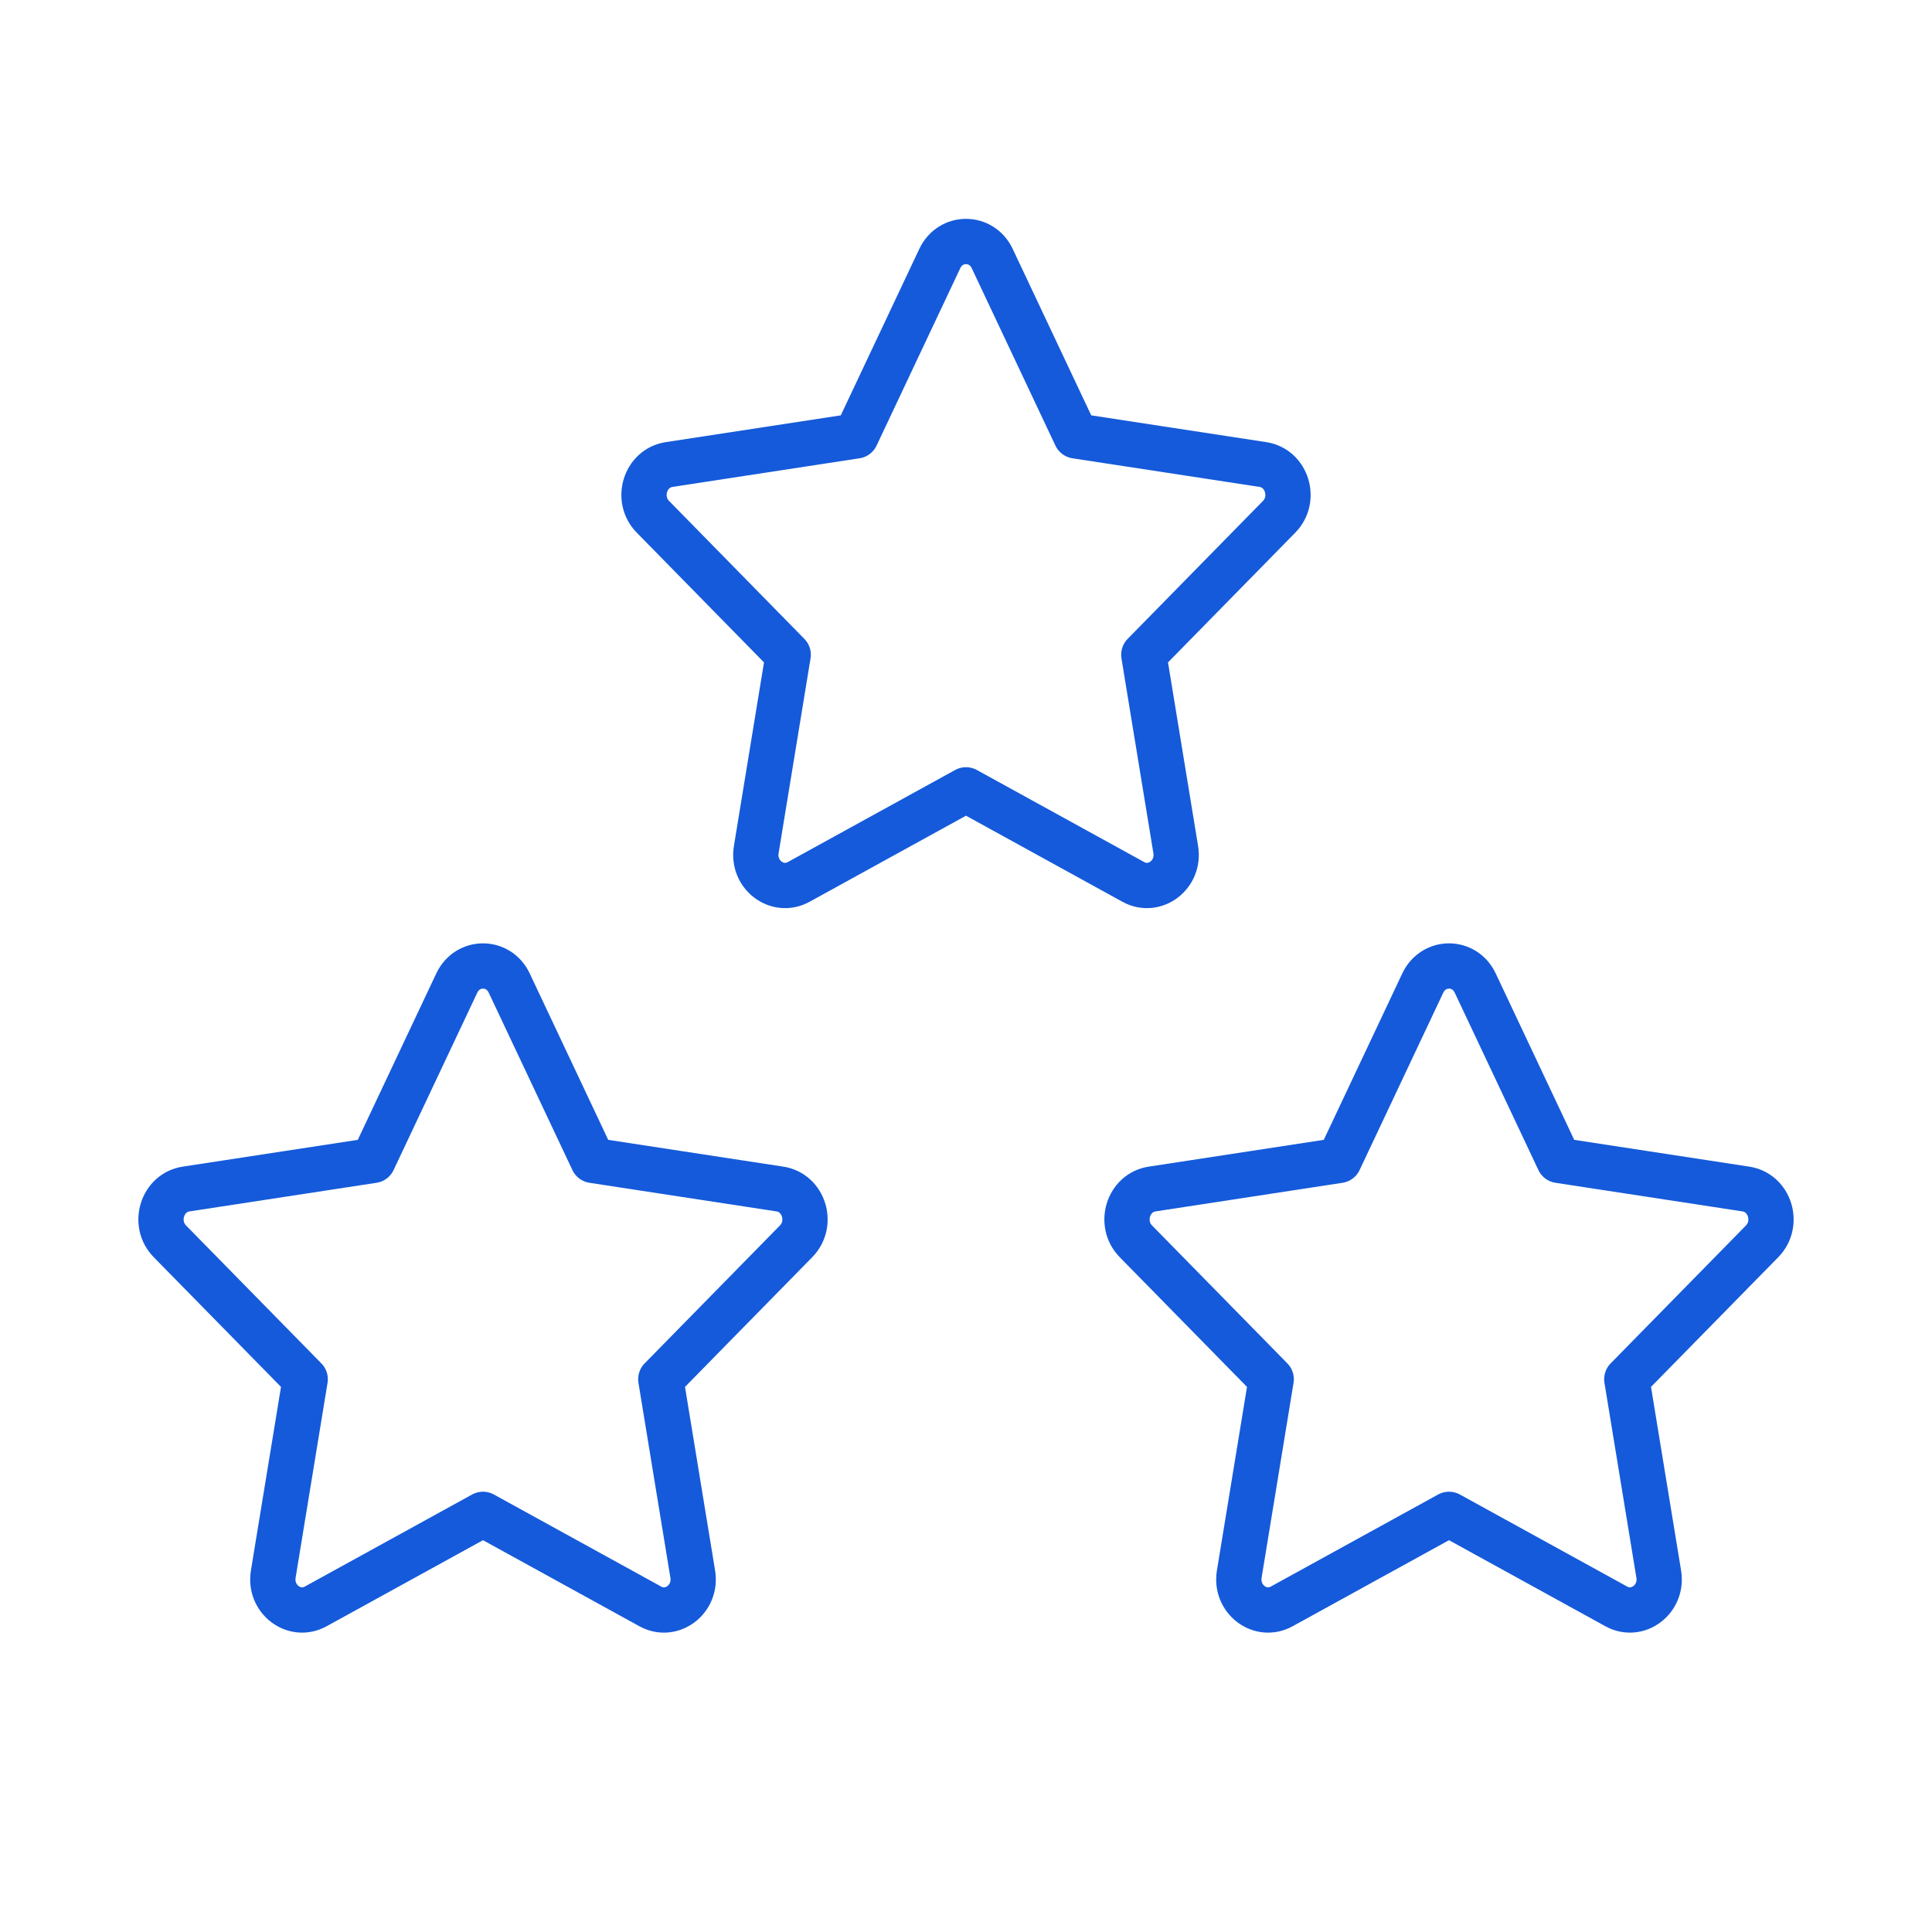 <svg width="64" height="64" viewBox="0 0 64 64" fill="none" xmlns="http://www.w3.org/2000/svg">
<path d="M12.36 38.44L15.131 32.566C15.486 31.811 16.514 31.811 16.869 32.566L19.64 38.44L25.836 39.388C26.631 39.51 26.948 40.532 26.372 41.12L21.89 45.689L22.948 52.145C23.084 52.974 22.252 53.606 21.541 53.214L16 50.165L10.459 53.214C9.748 53.606 8.916 52.974 9.052 52.145L10.11 45.689L5.627 41.12C5.052 40.532 5.369 39.51 6.164 39.388L12.36 38.44Z" stroke="#155ADA" stroke-width="1.5" stroke-linecap="round" stroke-linejoin="round"/>
<path d="M44.36 38.44L47.131 32.566C47.486 31.811 48.514 31.811 48.869 32.566L51.64 38.44L57.836 39.388C58.631 39.51 58.948 40.532 58.373 41.12L53.89 45.689L54.948 52.145C55.084 52.974 54.252 53.606 53.541 53.214L48 50.165L42.459 53.214C41.748 53.606 40.916 52.974 41.052 52.145L42.11 45.689L37.627 41.12C37.052 40.532 37.369 39.51 38.164 39.388L44.36 38.44Z" stroke="#155ADA" stroke-width="1.5" stroke-linecap="round" stroke-linejoin="round"/>
<path d="M28.36 14.44L31.131 8.566C31.486 7.811 32.514 7.811 32.869 8.566L35.64 14.44L41.836 15.388C42.631 15.51 42.948 16.533 42.373 17.119L37.89 21.689L38.948 28.145C39.084 28.974 38.252 29.606 37.541 29.214L32 26.165L26.459 29.214C25.748 29.606 24.916 28.974 25.052 28.145L26.11 21.689L21.628 17.119C21.052 16.533 21.369 15.51 22.164 15.388L28.36 14.44Z" stroke="#155ADA" stroke-width="1.5" stroke-linecap="round" stroke-linejoin="round"/>
</svg>
